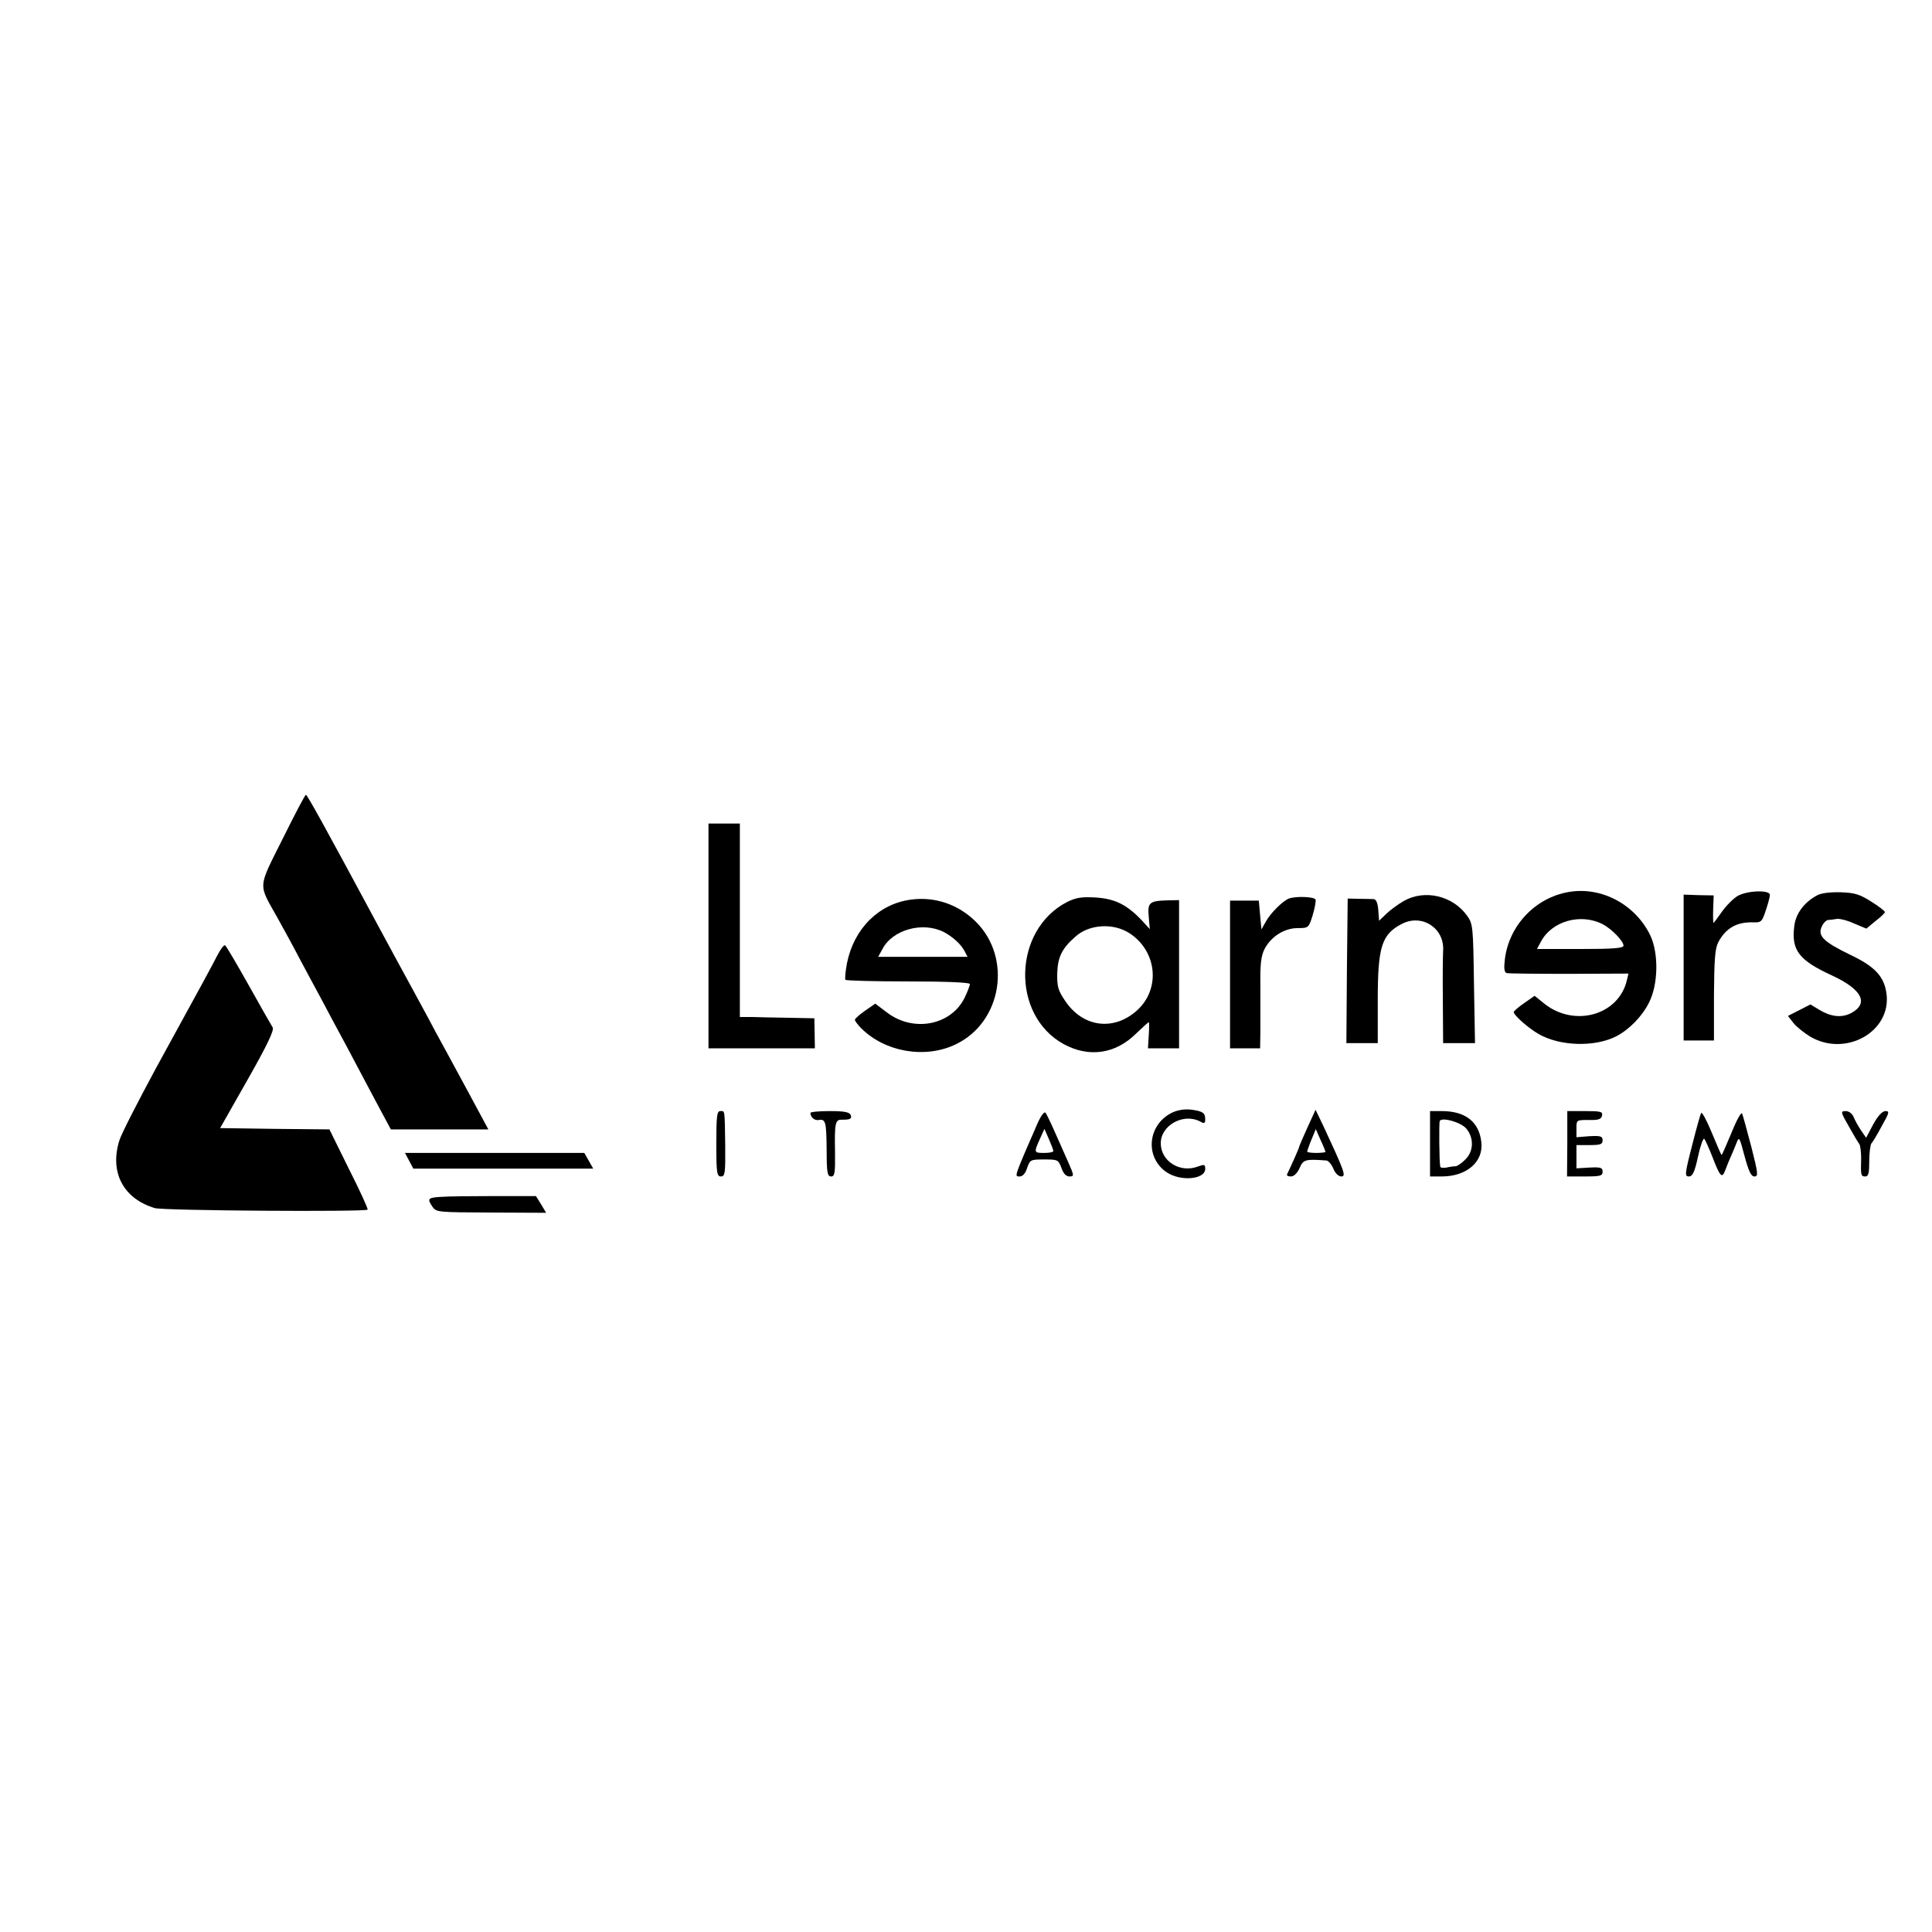 <?xml version="1.0" standalone="no"?>
<!DOCTYPE svg PUBLIC "-//W3C//DTD SVG 20010904//EN"
 "http://www.w3.org/TR/2001/REC-SVG-20010904/DTD/svg10.dtd">
<svg version="1.0" xmlns="http://www.w3.org/2000/svg"
 width="739pt" height="739pt" viewBox="0 0 739 739"
 preserveAspectRatio="xMidYMid meet">
<g transform="translate(0,739) scale(0.1,-0.1)"
fill="#000000" stroke="none">
<path d="M1081 4181 c-96 -192 -94 -169 -20 -301 20 -36 58 -105 84 -155 26
-49 65 -121 86 -160 20 -38 61 -115 91 -170 29 -55 80 -151 113 -213 l60 -112
187 0 186 0 -77 143 c-42 78 -99 183 -126 232 -26 50 -62 115 -78 145 -51 93
-93 171 -139 256 -208 387 -273 504 -278 504 -3 0 -43 -76 -89 -169z"/>
<path d="M2710 3810 l0 -430 203 0 204 0 -1 58 -1 57 -100 2 c-55 1 -119 2
-142 3 l-43 0 0 370 0 370 -60 0 -60 0 0 -430z"/>
<path d="M6000 3978 c-128 -22 -229 -129 -244 -259 -4 -33 -2 -48 7 -51 6 -2
114 -3 239 -3 l227 1 -6 -25 c-31 -134 -200 -182 -316 -90 l-37 30 -40 -28
c-22 -15 -40 -31 -40 -34 0 -12 55 -61 95 -84 81 -47 215 -51 297 -9 49 25 99
76 125 128 36 69 38 188 6 257 -57 119 -187 189 -313 167z m130 -123 c35 -18
80 -65 80 -82 0 -10 -39 -13 -165 -13 l-166 0 15 28 c42 79 152 110 236 67z"/>
<path d="M6645 3962 c-16 -10 -43 -37 -59 -60 -16 -23 -30 -42 -32 -42 -1 0
-2 24 -1 53 l2 52 -57 1 -58 2 0 -279 0 -279 58 0 58 0 0 173 c1 135 4 178 16
202 29 55 71 79 135 77 29 -1 33 2 47 45 9 26 16 53 16 60 0 20 -89 17 -125
-5z"/>
<path d="M6950 3965 c-50 -27 -82 -71 -87 -119 -11 -91 18 -129 144 -187 117
-54 143 -108 72 -145 -36 -18 -77 -13 -121 14 l-33 20 -43 -22 -43 -22 21 -27
c12 -15 41 -38 64 -52 136 -80 311 19 292 164 -9 66 -44 104 -139 149 -101 49
-125 72 -109 107 6 14 17 25 24 26 7 0 22 2 33 4 10 2 40 -5 66 -17 l48 -20
35 29 c20 15 36 31 36 34 0 4 -23 22 -52 40 -44 28 -62 34 -117 36 -41 1 -75
-3 -91 -12z"/>
<path d="M5370 3944 c-24 -14 -55 -37 -69 -51 l-26 -25 -3 41 c-2 27 -8 41
-18 42 -8 0 -33 1 -56 1 l-43 1 -3 -276 -2 -277 60 0 60 0 0 164 c0 205 15
252 92 292 77 40 164 -16 158 -103 -1 -15 -2 -101 -1 -190 l1 -163 61 0 61 0
-4 228 c-3 217 -4 228 -26 259 -55 77 -162 102 -242 57z"/>
<path d="M3485 3949 c-123 -16 -218 -110 -245 -242 -6 -32 -9 -61 -6 -65 4 -3
112 -6 241 -6 145 0 235 -4 235 -10 0 -5 -9 -29 -20 -52 -52 -106 -196 -134
-297 -57 l-45 34 -39 -27 c-21 -15 -39 -30 -39 -35 0 -4 11 -19 24 -32 92 -92
247 -118 363 -61 176 85 215 331 75 469 -67 66 -156 96 -247 84z m125 -124
c34 -18 65 -46 79 -72 l12 -23 -171 0 -171 0 16 29 c38 75 154 107 235 66z"/>
<path d="M4082 3940 c-208 -107 -216 -433 -13 -544 96 -52 197 -38 276 40 25
24 47 44 49 44 2 0 2 -22 0 -50 l-3 -50 60 0 59 0 0 283 0 284 -47 -1 c-67 -2
-74 -9 -69 -63 l4 -47 -30 33 c-57 60 -102 83 -176 88 -55 3 -75 0 -110 -17z
m239 -120 c105 -69 119 -213 28 -295 -89 -80 -207 -65 -275 37 -27 40 -31 54
-30 106 2 61 18 94 68 138 53 49 146 55 209 14z"/>
<path d="M4930 3953 c-23 -9 -70 -55 -88 -88 l-17 -30 -5 55 -5 55 -55 0 -55
0 0 -282 0 -283 57 0 58 0 1 63 c0 34 0 112 0 172 -1 87 2 117 16 145 25 48
76 80 127 80 41 0 42 1 57 49 8 27 13 54 11 60 -4 11 -74 14 -102 4z"/>
<path d="M832 3737 c-24 -47 -54 -102 -236 -434 -69 -128 -133 -252 -140 -277
-37 -121 16 -221 136 -257 31 -10 805 -15 814 -6 3 2 -29 72 -71 155 l-75 152
-209 2 -209 3 105 185 c76 134 102 189 96 200 -5 8 -47 81 -92 162 -46 82 -86
150 -90 152 -4 3 -17 -14 -29 -37z"/>
<path d="M4481 3133 c-93 -48 -102 -172 -17 -228 54 -35 146 -26 146 14 0 17
-3 18 -28 9 -68 -26 -142 20 -142 89 0 69 87 117 151 83 16 -9 19 -7 19 9 0
25 -10 31 -57 37 -24 2 -50 -2 -72 -13z"/>
<path d="M2740 3015 c0 -112 2 -125 18 -125 15 0 17 12 16 117 -2 143 -1 133
-19 133 -13 0 -15 -21 -15 -125z"/>
<path d="M3100 3133 c0 -17 16 -30 32 -27 26 4 29 -6 30 -116 0 -86 3 -100 17
-100 14 0 16 13 15 93 -2 110 1 124 24 124 35 0 41 3 36 18 -5 11 -24 15 -80
15 -41 0 -74 -3 -74 -7z"/>
<path d="M3969 3094 c-92 -211 -89 -204 -69 -204 12 0 22 11 29 33 11 31 13
32 65 32 52 0 54 -1 66 -32 7 -22 18 -33 31 -33 18 0 18 3 -6 57 -14 31 -37
84 -52 117 -15 34 -30 65 -34 70 -5 5 -18 -13 -30 -40z m60 -106 c1 -5 -15 -8
-34 -8 -40 0 -41 1 -18 52 l18 40 17 -39 c9 -21 17 -41 17 -45z"/>
<path d="M5001 3077 c-17 -37 -31 -70 -31 -72 0 -5 -36 -85 -47 -107 -2 -5 4
-8 15 -8 11 0 24 12 33 32 14 33 22 35 103 29 7 -1 19 -14 26 -31 7 -18 20
-30 31 -30 19 0 11 21 -70 195 l-29 60 -31 -68z m69 -93 c0 -2 -16 -4 -35 -4
-19 0 -35 2 -35 5 0 2 7 23 16 45 l17 41 18 -41 c11 -23 19 -44 19 -46z"/>
<path d="M5470 3015 l0 -125 45 0 c96 0 161 57 151 133 -9 76 -61 117 -151
117 l-45 0 0 -125z m138 59 c30 -35 30 -87 -3 -119 -13 -14 -30 -25 -37 -26
-7 0 -23 -2 -35 -5 -13 -2 -24 -1 -24 4 -4 20 -5 168 -2 174 8 16 79 -4 101
-28z"/>
<path d="M5995 3015 l-1 -125 68 0 c59 0 68 2 68 18 0 16 -7 18 -50 16 l-50
-3 0 44 0 45 50 0 c42 0 50 3 50 18 0 16 -7 18 -50 16 l-50 -4 0 33 c0 33 0
33 47 33 38 -1 48 3 51 17 3 15 -5 17 -65 17 l-68 0 0 -125z"/>
<path d="M6507 3133 c-3 -5 -19 -62 -35 -126 -28 -108 -28 -117 -12 -117 14 0
22 16 35 76 9 42 20 72 24 68 4 -5 18 -36 31 -69 30 -78 37 -85 50 -49 6 16
15 38 20 49 5 11 15 34 21 50 11 29 12 29 32 -47 16 -59 25 -78 38 -78 15 0
14 11 -12 113 -16 61 -32 119 -35 127 -3 9 -20 -21 -41 -73 -20 -48 -37 -87
-38 -85 -2 2 -19 41 -38 87 -19 46 -37 79 -40 74z"/>
<path d="M7071 3083 c18 -32 36 -63 41 -69 4 -6 7 -31 7 -55 -2 -64 -1 -69 16
-69 12 0 15 13 15 58 0 32 4 62 8 68 5 5 23 35 40 67 29 51 30 57 14 57 -12 0
-29 -18 -47 -51 l-27 -51 -20 29 c-10 15 -23 38 -28 51 -6 13 -18 22 -30 22
-20 0 -20 -3 11 -57z"/>
<path d="M1565 2950 l16 -30 344 0 344 0 -17 30 -17 30 -343 0 -343 0 16 -30z"/>
<path d="M1688 2812 c-52 -3 -55 -7 -33 -39 14 -20 23 -20 224 -21 l210 -1
-19 32 -20 32 -157 0 c-87 0 -179 -1 -205 -3z"/>
</g>
</svg>
